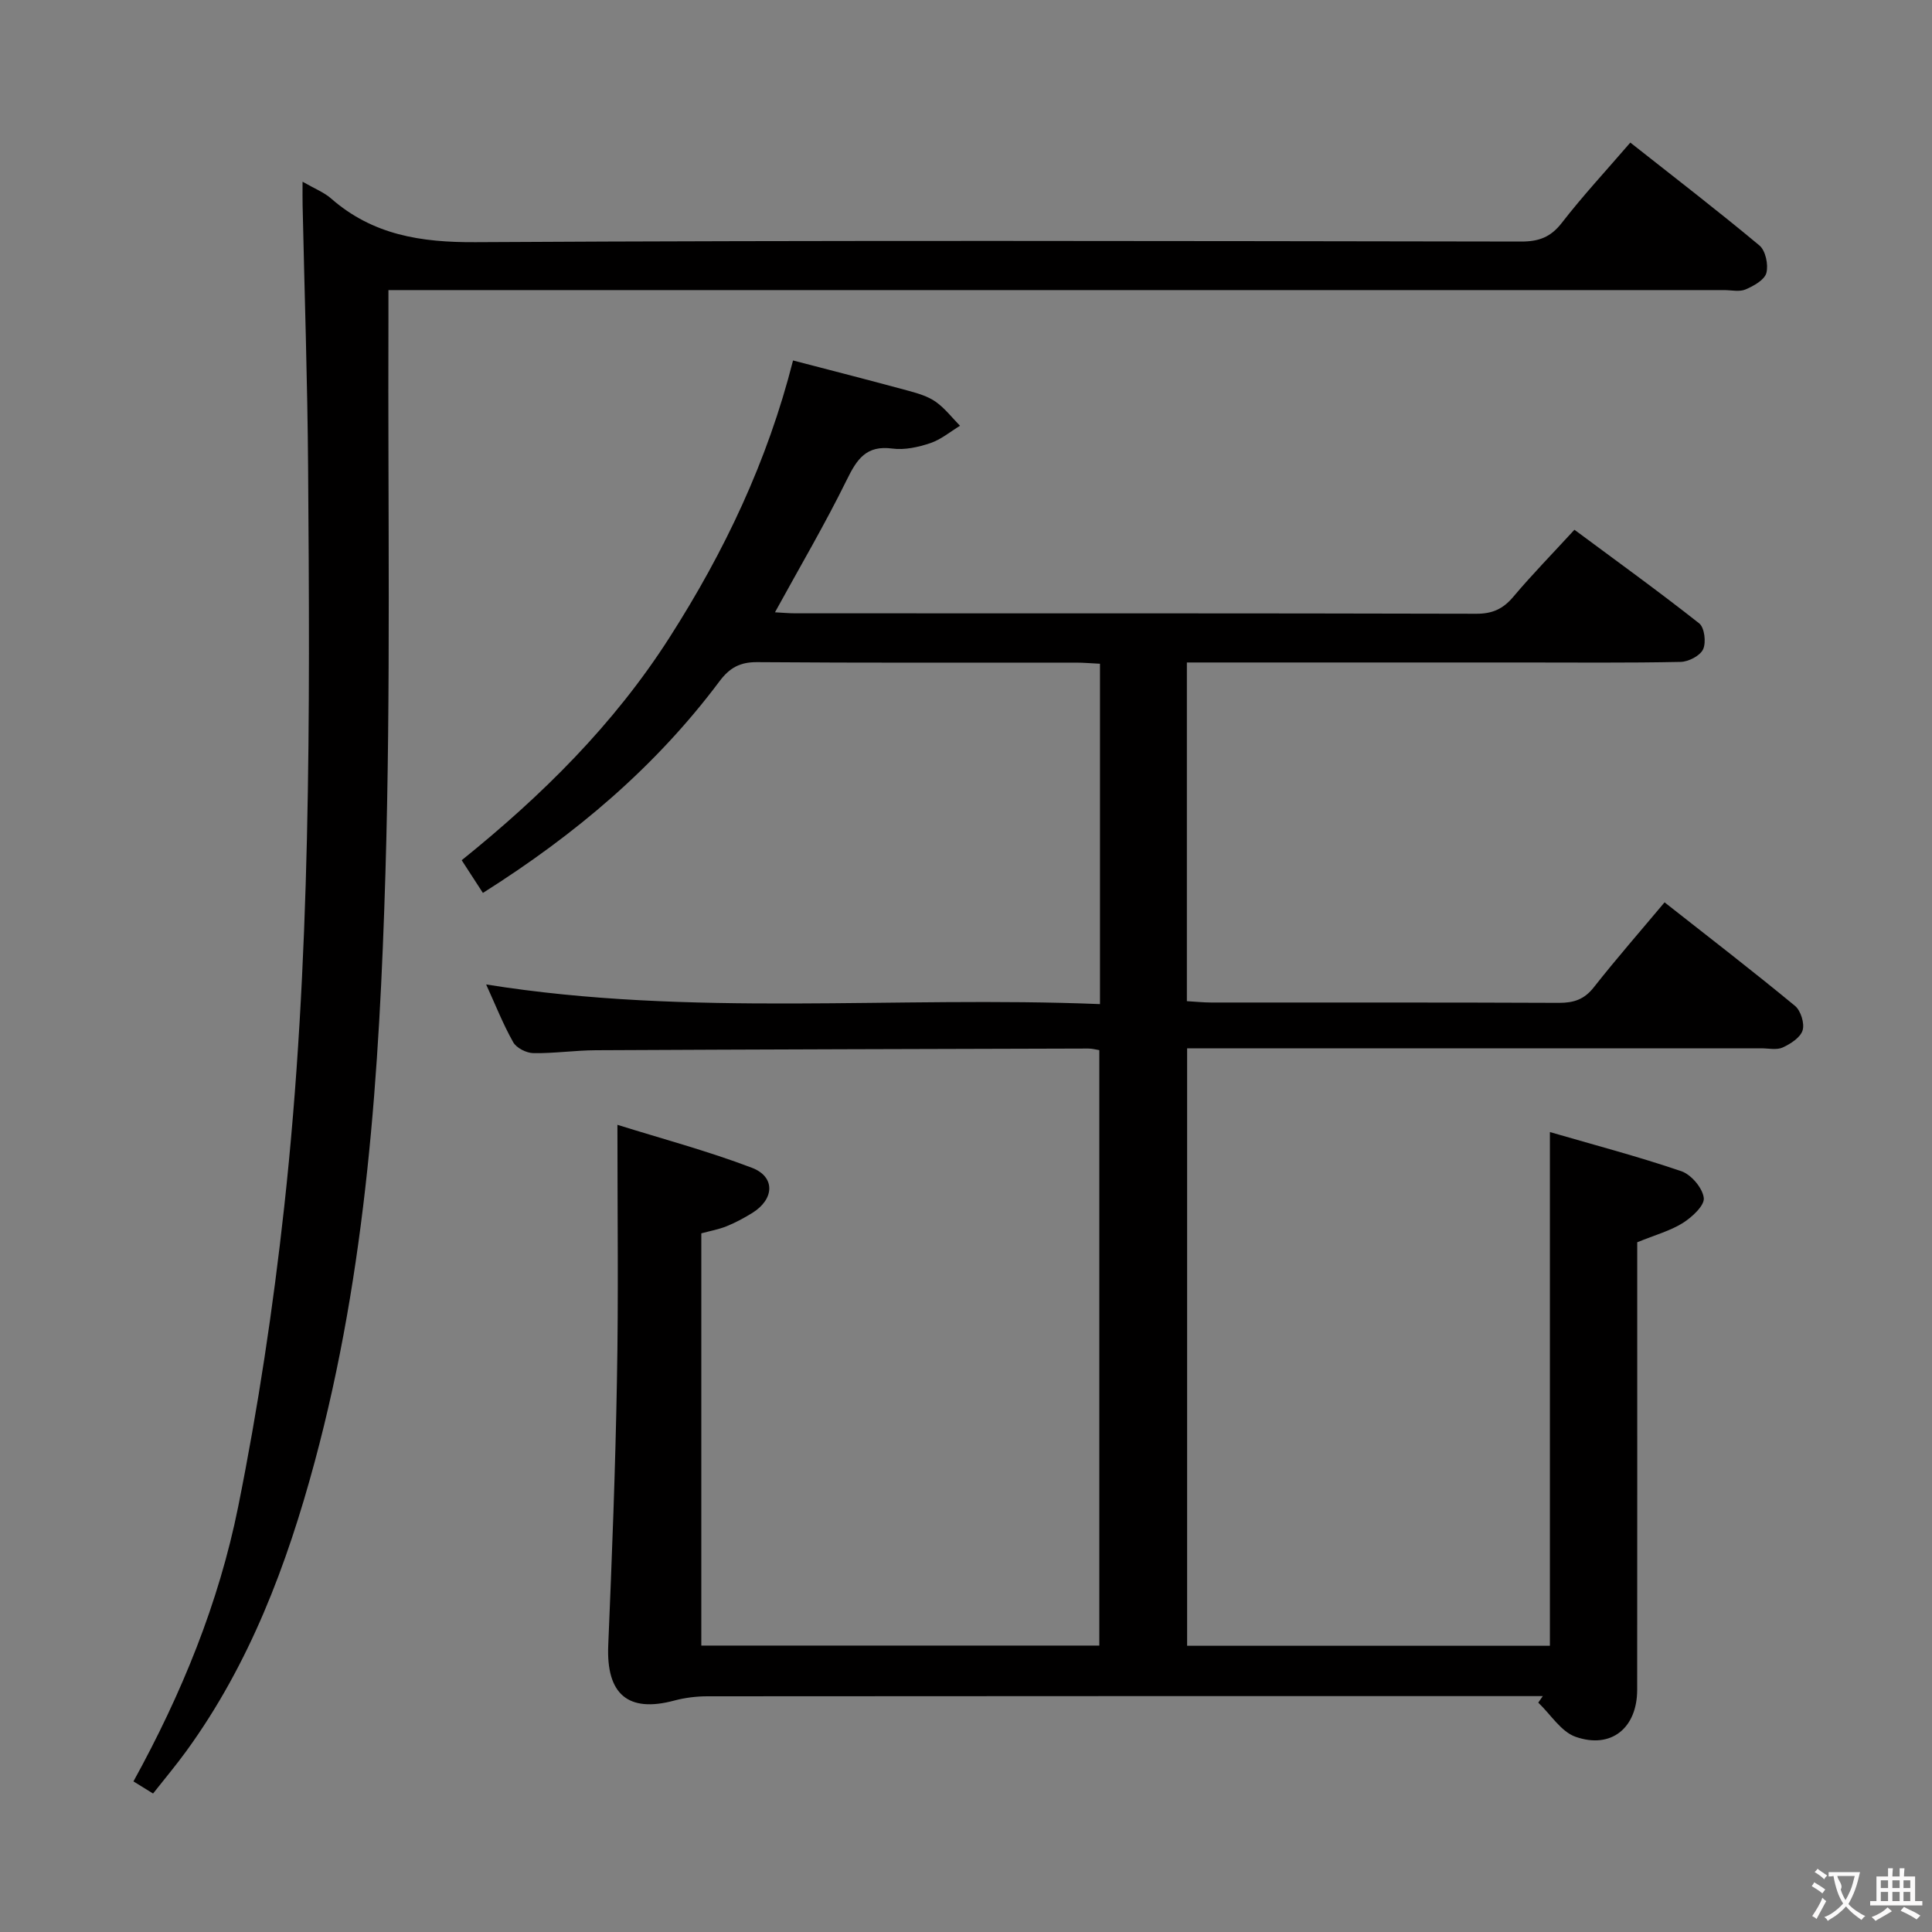 <svg enable-background="new 0 0 400 400" viewBox="0 0 400 400" xmlns="http://www.w3.org/2000/svg"><rect x="0" y="0" width="400" height="400" fill="#808080" stroke="none"/><path d="m127.83 232.88c9.04 2.83 18.62 5.39 27.83 8.89 4.92 1.87 4.68 6.52.09 9.36-1.69 1.04-3.46 2-5.29 2.74-1.66.67-3.45.99-5.26 1.48v85.35h82.4c0-40.9 0-81.94 0-123.28-.69-.11-1.47-.33-2.25-.33-34 .09-67.99.18-101.99.35-4.31.02-8.63.67-12.94.6-1.44-.03-3.49-1.06-4.16-2.25-2.1-3.72-3.68-7.74-5.61-11.97 42.43 6.81 84.69 2.34 127.09 4.07 0-23.91 0-46.99 0-70.47-1.74-.08-3.36-.23-4.97-.23-22-.01-44 .07-66-.1-3.58-.03-5.73 1.18-7.82 3.98-13.23 17.68-29.77 31.68-48.97 43.8-1.45-2.23-2.75-4.23-4.39-6.77 16.57-13.35 31.46-28.03 43.03-46.12 11.38-17.79 20.27-36.47 25.57-57.35 8.36 2.18 16.23 4.19 24.05 6.32 1.91.52 3.93 1.13 5.51 2.25 1.89 1.34 3.36 3.28 5.01 4.95-2.04 1.24-3.95 2.86-6.16 3.6-2.48.83-5.31 1.46-7.85 1.12-5.42-.73-7.34 2.21-9.44 6.49-4.52 9.19-9.73 18.05-14.86 27.41 1.41.07 2.82.21 4.22.21 47 .01 94-.03 141 .09 3.35.01 5.55-1.02 7.66-3.53 3.85-4.57 8.05-8.86 12.64-13.86 8.69 6.45 17.4 12.73 25.83 19.38 1.1.87 1.47 3.94.81 5.37-.62 1.34-3.02 2.58-4.67 2.61-11 .23-22 .12-33 .12-21.17 0-42.33 0-63.5 0-1.79 0-3.58 0-5.71 0v70.12c1.8.1 3.41.28 5.02.28 24 .02 48-.04 72 .07 3.09.01 5.27-.71 7.24-3.23 4.63-5.88 9.56-11.52 14.64-17.58 9.08 7.14 18.16 14.14 27 21.43 1.2.99 2.02 3.63 1.58 5.07-.45 1.49-2.49 2.8-4.12 3.55-1.24.57-2.95.17-4.45.17-37.5 0-75 0-112.5 0-1.99 0-3.98 0-6.36 0v123.7h75.11c0-35.21 0-70.23 0-106.36 9 2.62 18.21 5.04 27.2 8.1 2.05.7 4.41 3.47 4.66 5.54.19 1.56-2.43 3.98-4.33 5.18-2.61 1.64-5.72 2.47-9.45 4v5.16c0 29.17.02 58.33-.01 87.5-.01 7.88-5.35 12.31-12.74 9.73-3.03-1.06-5.18-4.65-7.74-7.08.31-.45.63-.9.94-1.35-1.65 0-3.3 0-4.96 0-56 0-112-.01-167.99.04-2.29 0-4.65.29-6.86.88-9.59 2.58-14.11-1.32-13.68-11.43.77-18.28 1.48-36.56 1.8-54.85.33-17.1.1-34.22.1-52.92z" fill="#010000"/><path d="m62.64 37.62c2.55 1.47 4.46 2.2 5.9 3.47 8.64 7.56 18.6 9.12 29.92 9.05 72.15-.41 144.3-.24 216.45-.13 3.65.01 6.13-.88 8.44-3.86 4.37-5.64 9.24-10.88 14.19-16.63 9.1 7.18 18.06 14.07 26.73 21.3 1.27 1.06 1.89 3.99 1.44 5.69-.39 1.45-2.62 2.69-4.3 3.41-1.27.55-2.95.14-4.45.14-89.81 0-179.63 0-269.44 0-2.14 0-4.28 0-7.1 0 0 2.5.01 4.62 0 6.74-.13 37.99.51 76-.62 113.95-1.23 41.02-3.88 82.01-14.66 121.96-5.75 21.32-13.44 41.75-26.53 59.79-2.13 2.94-4.48 5.73-6.92 8.83-1.49-.92-2.69-1.66-4.06-2.51 9.99-18.15 17.67-36.96 21.68-56.86 4.12-20.47 7.24-41.21 9.52-61.97 5.59-50.88 5.34-102.01 4.96-153.1-.13-18.14-.75-36.28-1.14-54.42-.03-1.3-.01-2.62-.01-4.85z" fill="#010000"/><g fill="#fbfafa"><path d="m377.9 391.2c-.2.3-.4.5-.6.8-.7-.6-1.4-1-2.2-1.5.2-.3.4-.5.5-.8.6.4 1.4.8 2.3 1.5zm-1.8 6.1c-.2-.2-.5-.4-.9-.6.4-.6.8-1.2 1.2-1.9s.7-1.3.9-1.9c.3.3.5.5.8.7-.7 1.3-1.4 2.6-2 3.7zm2.2-9c-.3.3-.5.5-.6.8-.6-.6-1.3-1.1-2-1.5.3-.3.5-.5.6-.7.6.5 1.3.9 2 1.4zm.3.2v-.9h2 4.5c-.3 1.3-.6 2.5-1 3.6s-.9 2.1-1.4 3c.4.5 1 1 1.6 1.4s1.2.8 1.9 1.1c-.3.2-.5.4-.8.8-.4-.3-1-.7-1.6-1.2s-1.2-1.1-1.6-1.6c-.5.6-1.1 1.1-1.7 1.6s-1.4.9-2.1 1.4c-.1-.3-.3-.5-.7-.8.6-.2 1.2-.5 1.9-1s1.4-1.1 2-1.8c-.5-.8-.9-1.6-1.2-2.5s-.6-2-.8-3.2c-.4.1-.7.1-1 .1zm2.5 2.7c.3 1 .7 1.7 1 2.2.3-.5.6-1.1 1-2s.6-1.9.9-3h-3.2-.4c.1.9 1.3 1.8.7 2.8z"/><path d="m396.5 388.5v1.5 3.6h1.5v.9c-.4 0-1 0-1.7 0h-7.9c-.5 0-.9 0-1.2 0v-.9h1.3v-3.5c0-.7 0-1.2 0-1.6h2.4c0-.8 0-1.4 0-1.7h1c0 .3-.1.8-.1 1.7h1.5c0-.8 0-1.4 0-1.7h1c0 .3-.1.9-.1 1.7zm-8.2 9.2c-.2-.3-.5-.5-.8-.8.8-.3 1.4-.6 1.9-.9s1-.7 1.4-1.1c.3.3.6.5.9.8-1.6 1-2.8 1.6-3.4 2zm2.6-6.8v-1.6h-1.5v1.6zm0 2.7v-1.9h-1.5v1.9zm2.4-2.7v-1.6h-1.5v1.6zm0 2.7v-1.9h-1.5v1.9zm.2 2 .7-.8c.4.2.9.5 1.6.8s1.3.7 1.8 1c-.3.3-.5.5-.8.8-.4-.3-1.5-1-3.3-1.8zm2-4.7v-1.6h-1.4v1.6zm0 2.7v-1.9h-1.4v1.9z"/></g></svg>